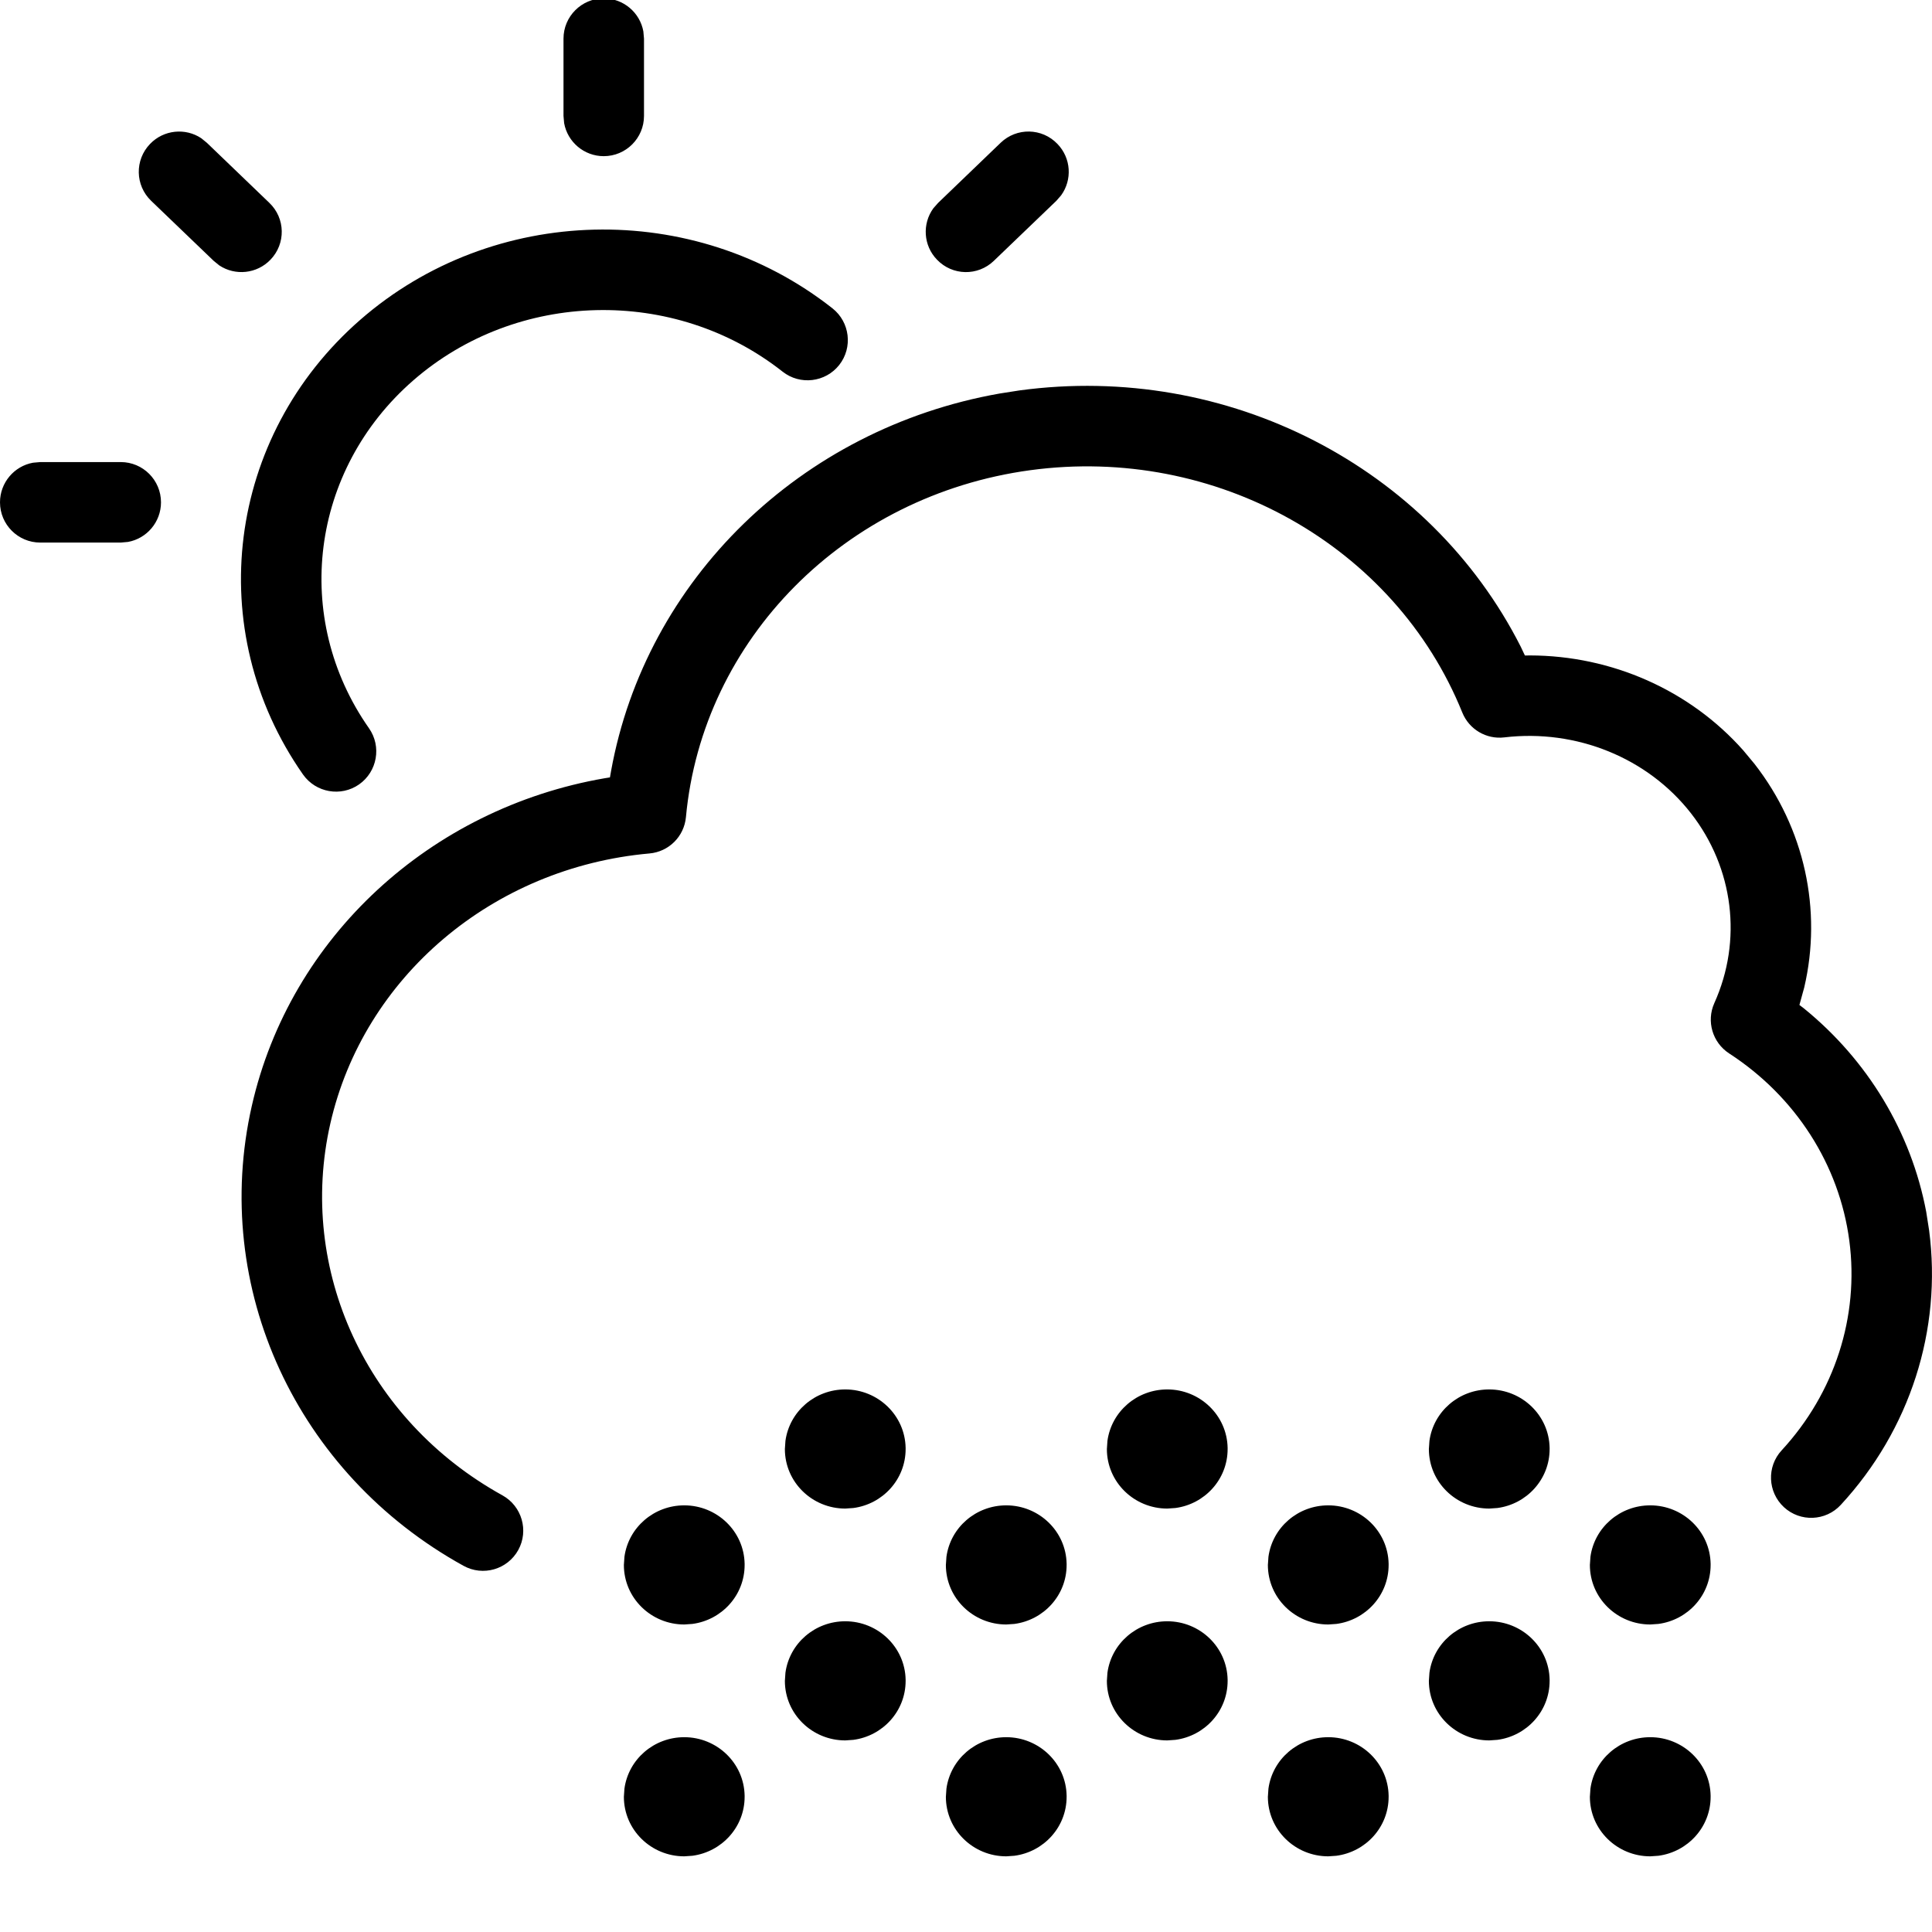 <?xml version="1.0" encoding="UTF-8"?>
<svg viewBox="0 0 24 24" version="1.1" xmlns="http://www.w3.org/2000/svg" xmlns:xlink="http://www.w3.org/1999/xlink">
    <title>Weather / Weather / weather-snow</title>
    <g id="Weather-/-Weather-/-weather-snow" stroke="none" stroke-width="1" fill="none" fill-rule="evenodd">
        <path d="M8.5,21.58 C8.905,21.58 9.243,21.9 9.25,22.307 C9.25,22.311 9.25,22.316 9.25,22.32 C9.25,22.699 8.964,23.005 8.601,23.053 L8.5,23.06 L8.5,23.06 C8.09,23.06 7.75,22.733 7.75,22.32 L7.751,22.307 L7.757,22.219 C7.807,21.854 8.124,21.58 8.5,21.58 Z M12.5,21.58 C12.905,21.58 13.243,21.9 13.25,22.307 C13.25,22.311 13.25,22.316 13.25,22.32 C13.25,22.699 12.964,23.005 12.601,23.053 L12.5,23.06 L12.5,23.06 C12.09,23.06 11.75,22.733 11.75,22.32 L11.751,22.307 L11.757,22.219 C11.807,21.854 12.124,21.58 12.5,21.58 Z M16.5,21.58 C16.905,21.58 17.243,21.9 17.25,22.307 C17.25,22.311 17.25,22.316 17.25,22.32 C17.25,22.699 16.964,23.005 16.601,23.053 L16.5,23.06 L16.5,23.06 C16.09,23.06 15.75,22.733 15.75,22.32 L15.751,22.307 L15.757,22.219 C15.807,21.854 16.124,21.58 16.5,21.58 Z M20.5,21.58 C20.905,21.58 21.243,21.9 21.25,22.307 C21.25,22.311 21.25,22.316 21.25,22.32 C21.25,22.699 20.964,23.005 20.601,23.053 L20.5,23.06 L20.5,23.06 C20.09,23.06 19.75,22.733 19.75,22.32 L19.751,22.307 L19.757,22.219 C19.807,21.854 20.124,21.58 20.5,21.58 Z M10.5,20.14 C10.905,20.14 11.243,20.46 11.25,20.867 C11.25,20.871 11.25,20.876 11.25,20.88 C11.25,21.259 10.964,21.565 10.601,21.613 L10.5,21.62 L10.5,21.62 C10.09,21.62 9.75,21.293 9.75,20.88 L9.751,20.867 L9.757,20.779 C9.807,20.414 10.124,20.14 10.5,20.14 Z M14.5,20.14 C14.905,20.14 15.243,20.46 15.25,20.867 C15.25,20.871 15.25,20.876 15.25,20.88 C15.25,21.259 14.964,21.565 14.601,21.613 L14.5,21.62 L14.5,21.62 C14.09,21.62 13.75,21.293 13.75,20.88 L13.751,20.867 L13.757,20.779 C13.807,20.414 14.124,20.14 14.5,20.14 Z M18.5,20.14 C18.905,20.14 19.243,20.46 19.25,20.867 C19.25,20.871 19.25,20.876 19.25,20.88 C19.25,21.259 18.964,21.565 18.601,21.613 L18.5,21.62 L18.5,21.62 C18.09,21.62 17.75,21.293 17.75,20.88 L17.751,20.867 L17.757,20.779 C17.807,20.414 18.124,20.14 18.5,20.14 Z M8.5,18.7 C8.905,18.7 9.243,19.02 9.25,19.427 C9.25,19.431 9.25,19.436 9.25,19.44 C9.25,19.819 8.964,20.125 8.601,20.173 L8.5,20.18 L8.5,20.18 C8.09,20.18 7.75,19.853 7.75,19.44 L7.751,19.427 L7.757,19.339 C7.807,18.974 8.124,18.7 8.5,18.7 Z M12.5,18.7 C12.905,18.7 13.243,19.02 13.25,19.427 C13.25,19.431 13.25,19.436 13.25,19.44 C13.25,19.819 12.964,20.125 12.601,20.173 L12.5,20.18 L12.5,20.18 C12.09,20.18 11.75,19.853 11.75,19.44 L11.751,19.427 L11.757,19.339 C11.807,18.974 12.124,18.7 12.5,18.7 Z M16.5,18.7 C16.905,18.7 17.243,19.02 17.25,19.427 C17.25,19.431 17.25,19.436 17.25,19.44 C17.25,19.819 16.964,20.125 16.601,20.173 L16.5,20.18 L16.5,20.18 C16.09,20.18 15.75,19.853 15.75,19.44 L15.751,19.427 L15.757,19.339 C15.807,18.974 16.124,18.7 16.5,18.7 Z M20.5,18.7 C20.905,18.7 21.243,19.02 21.25,19.427 C21.25,19.431 21.25,19.436 21.25,19.44 C21.25,19.819 20.964,20.125 20.601,20.173 L20.5,20.18 L20.5,20.18 C20.09,20.18 19.75,19.853 19.75,19.44 L19.751,19.427 L19.757,19.339 C19.807,18.974 20.124,18.7 20.5,18.7 Z M18.891,8.033 L18.943,8.143 L19.006,8.142 C20.021,8.144 20.991,8.572 21.656,9.322 L21.794,9.488 C22.419,10.289 22.637,11.307 22.413,12.266 L22.353,12.484 L22.408,12.526 C23.201,13.17 23.741,14.063 23.928,15.053 L23.964,15.283 C24.127,16.52 23.726,17.764 22.867,18.694 C22.68,18.897 22.364,18.91 22.161,18.723 C21.958,18.535 21.945,18.219 22.133,18.016 C22.791,17.303 23.097,16.355 22.973,15.413 C22.849,14.47 22.306,13.622 21.48,13.086 C21.273,12.951 21.195,12.686 21.296,12.461 C21.647,11.682 21.537,10.784 21.006,10.103 C20.469,9.415 19.584,9.054 18.688,9.16 C18.464,9.187 18.25,9.061 18.165,8.851 C17.328,6.779 15.105,5.528 12.798,5.841 C10.495,6.154 8.726,7.942 8.521,10.15 C8.499,10.391 8.308,10.581 8.067,10.602 C6.119,10.776 4.517,12.137 4.103,13.959 C3.691,15.776 4.553,17.643 6.242,18.576 C6.483,18.71 6.571,19.014 6.438,19.255 C6.304,19.497 6,19.585 5.758,19.451 C3.683,18.306 2.616,15.994 3.128,13.738 C3.605,11.637 5.348,10.043 7.509,9.668 L7.577,9.657 L7.591,9.577 C8.021,7.204 9.943,5.326 12.415,4.889 L12.664,4.85 C15.251,4.499 17.759,5.8 18.891,8.033 Z M10.5,17.26 C10.905,17.26 11.243,17.58 11.25,17.987 C11.25,17.991 11.25,17.996 11.25,18 C11.25,18.379 10.964,18.685 10.601,18.733 L10.5,18.74 L10.5,18.74 C10.09,18.74 9.75,18.413 9.75,18 L9.751,17.987 L9.757,17.899 C9.807,17.534 10.124,17.26 10.5,17.26 Z M14.5,17.26 C14.905,17.26 15.243,17.58 15.25,17.987 C15.25,17.991 15.25,17.996 15.25,18 C15.25,18.379 14.964,18.685 14.601,18.733 L14.5,18.74 L14.5,18.74 C14.09,18.74 13.75,18.413 13.75,18 L13.751,17.987 L13.757,17.899 C13.807,17.534 14.124,17.26 14.5,17.26 Z M18.5,17.26 C18.905,17.26 19.243,17.58 19.25,17.987 C19.25,17.991 19.25,17.996 19.25,18 C19.25,18.379 18.964,18.685 18.601,18.733 L18.5,18.74 L18.5,18.74 C18.09,18.74 17.75,18.413 17.75,18 L17.751,17.987 L17.757,17.899 C17.807,17.534 18.124,17.26 18.5,17.26 Z M10.342,3.831 C10.558,4.002 10.596,4.317 10.425,4.534 C10.254,4.75 9.939,4.788 9.722,4.617 C8.377,3.556 6.42,3.603 5.132,4.727 C3.855,5.841 3.623,7.676 4.584,9.047 C4.742,9.273 4.687,9.585 4.461,9.744 C4.235,9.902 3.923,9.847 3.764,9.621 C2.51,7.829 2.814,5.422 4.475,3.973 C6.125,2.533 8.619,2.473 10.342,3.831 Z M1.5,5.74 C1.776,5.74 2,5.964 2,6.24 C2,6.485 1.823,6.69 1.59,6.732 L1.5,6.74 L0.5,6.74 C0.224,6.74 0,6.516 0,6.24 C0,5.995 0.177,5.79 0.41,5.748 L0.5,5.74 L1.5,5.74 Z M2.5,1.717 L2.57,1.774 L3.346,2.52 C3.546,2.711 3.552,3.027 3.36,3.226 C3.19,3.403 2.921,3.428 2.724,3.297 L2.654,3.24 L1.878,2.495 C1.678,2.303 1.672,1.987 1.864,1.788 C2.034,1.611 2.303,1.586 2.5,1.717 Z M13.136,1.788 C13.307,1.965 13.321,2.234 13.182,2.426 L13.122,2.495 L12.346,3.24 C12.147,3.432 11.831,3.426 11.64,3.226 C11.469,3.05 11.455,2.78 11.594,2.588 L11.654,2.52 L12.43,1.774 C12.629,1.582 12.945,1.588 13.136,1.788 Z M7.5,-0.02 C7.745,-0.02 7.95,0.157 7.992,0.39 L8,0.48 L8,1.44 C8,1.716 7.776,1.94 7.5,1.94 C7.255,1.94 7.05,1.763 7.008,1.53 L7,1.44 L7,0.48 C7,0.204 7.224,-0.02 7.5,-0.02 Z" id="Combined-Shape" fill="#000000" fill-rule="nonzero"></path>
    </g>
</svg>